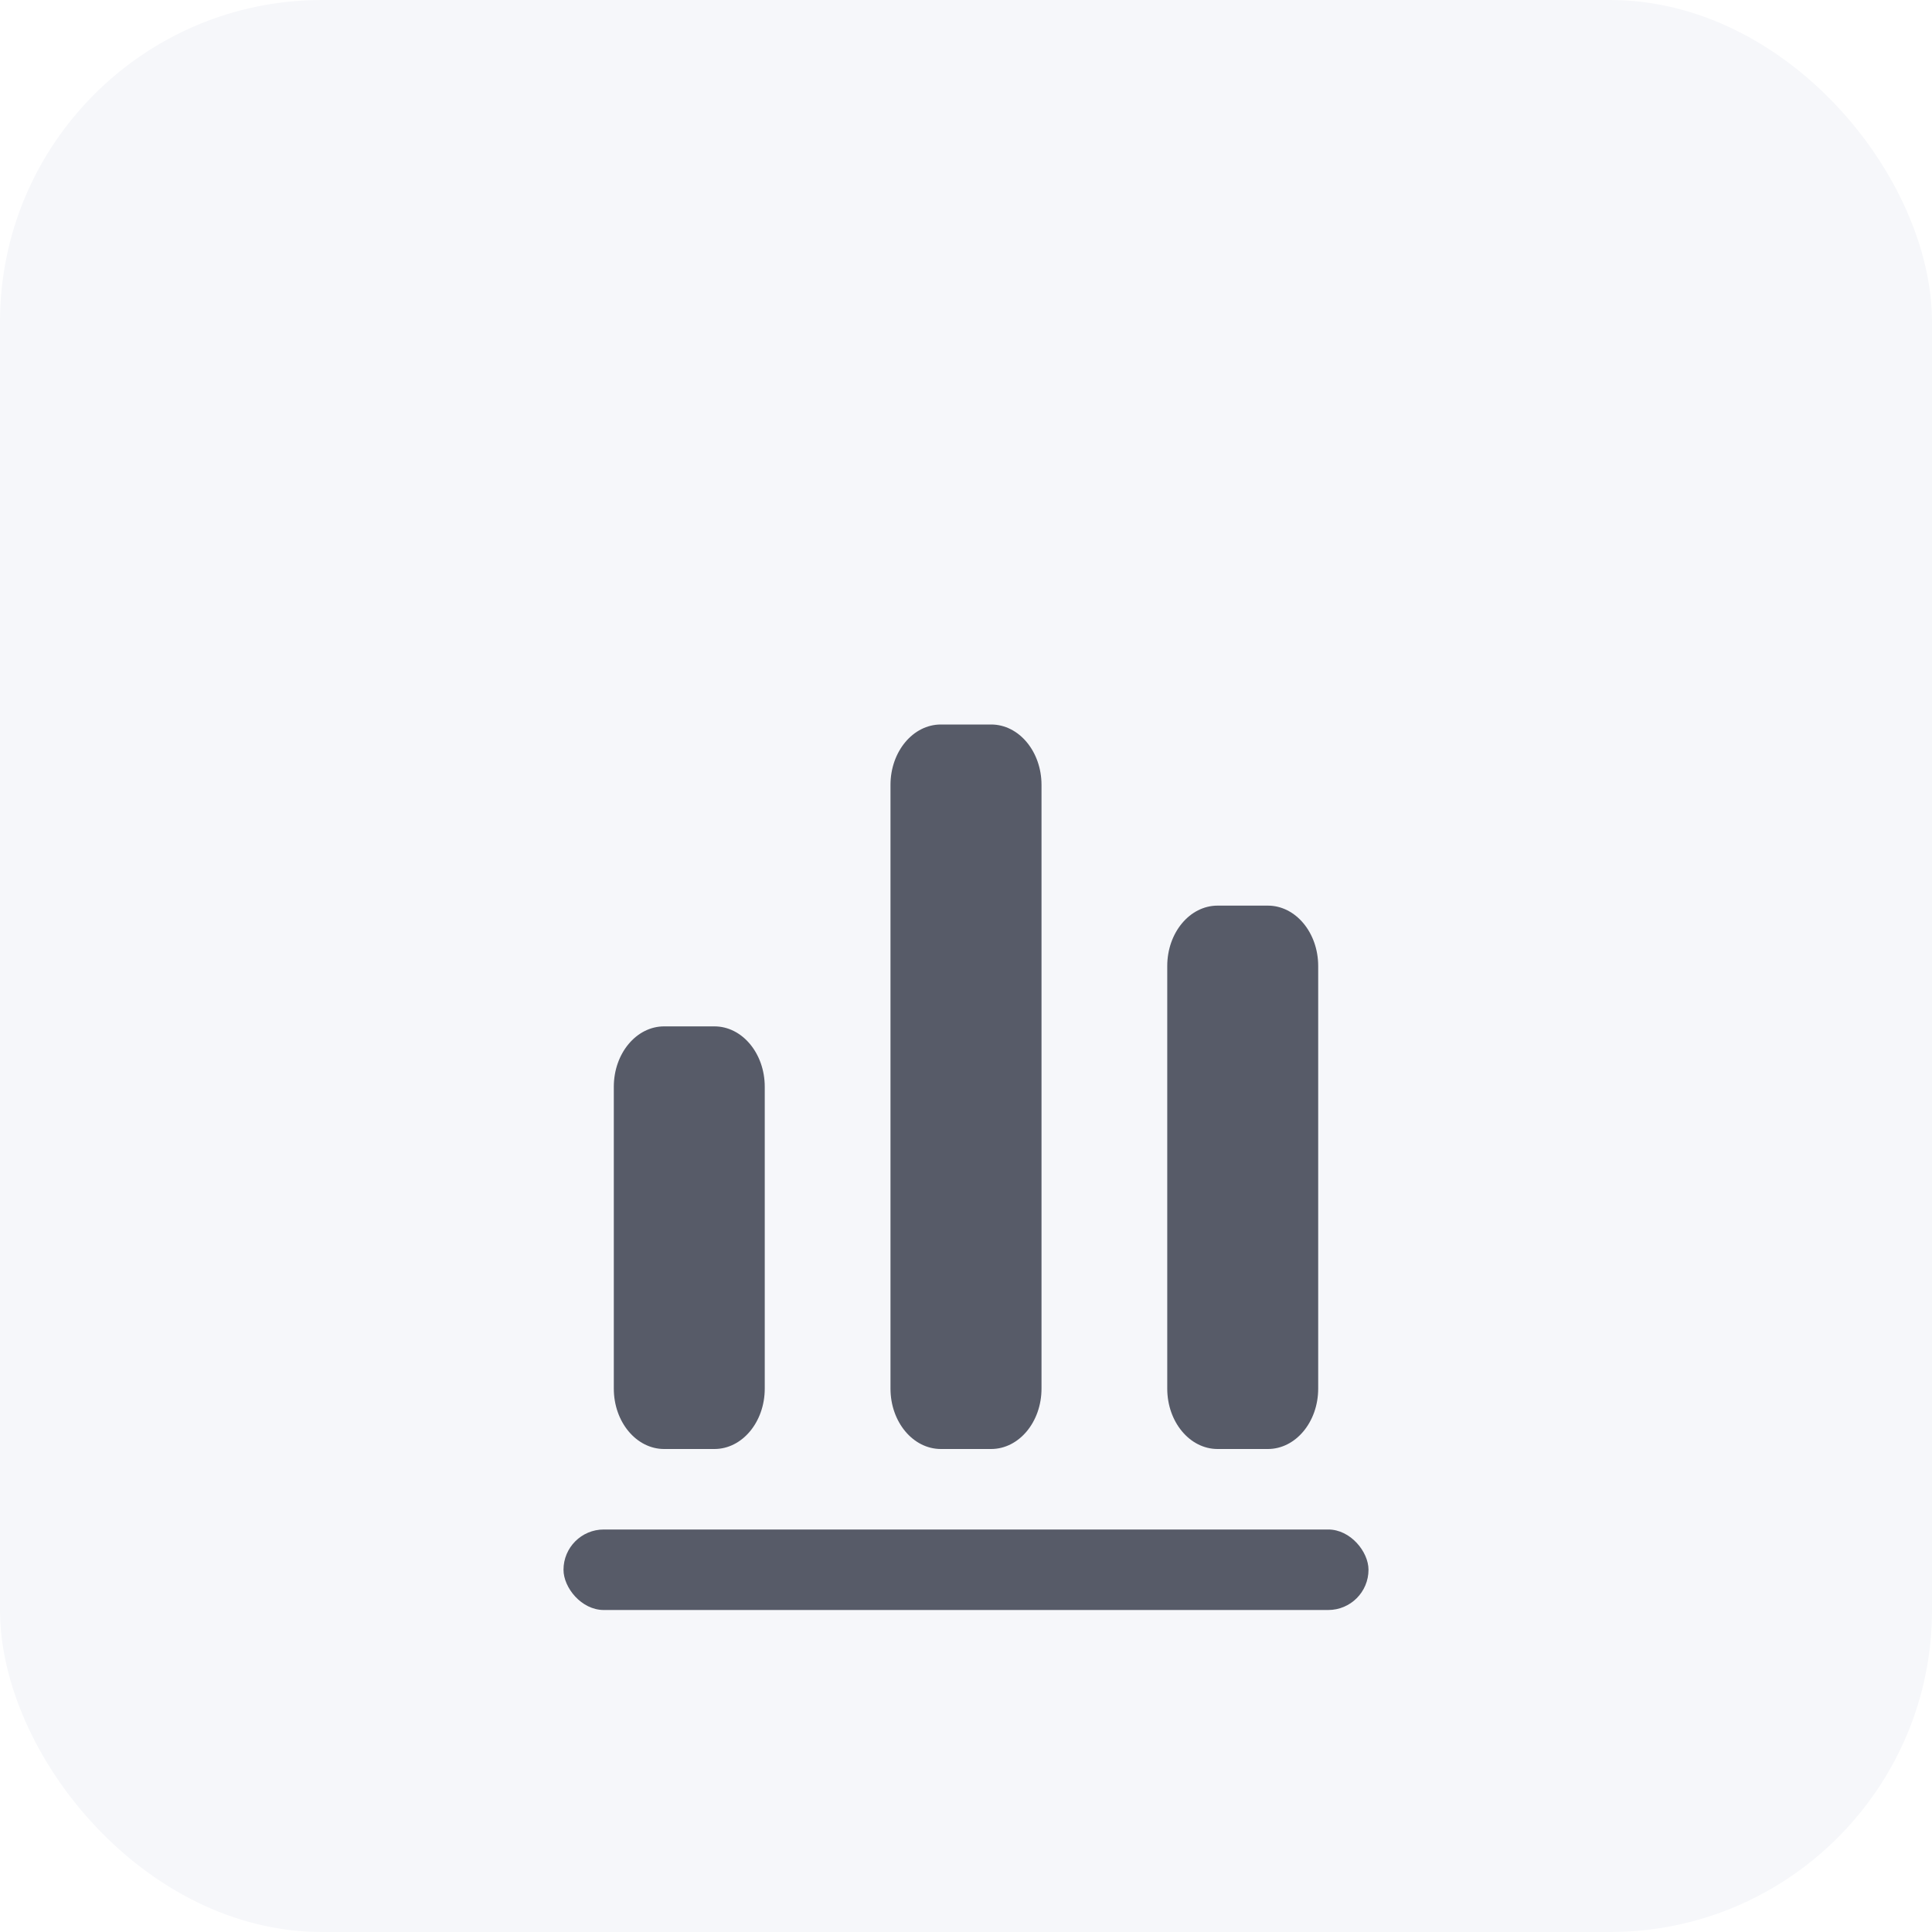 <?xml version="1.0" encoding="UTF-8"?>
<svg width="24px" height="24px" viewBox="0 0 24 24" version="1.1" xmlns="http://www.w3.org/2000/svg" xmlns:xlink="http://www.w3.org/1999/xlink">
    <!-- Generator: Sketch 49.3 (51167) - http://www.bohemiancoding.com/sketch -->
    <title>Artboard 15</title>
    <desc>Created with Sketch.</desc>
    <defs>
        <filter x="-70.0%" y="-45.5%" width="240.0%" height="227.3%" filterUnits="objectBoundingBox" id="filter-1">
            <feOffset dx="0" dy="2" in="SourceAlpha" result="shadowOffsetOuter1"></feOffset>
            <feGaussianBlur stdDeviation="2" in="shadowOffsetOuter1" result="shadowBlurOuter1"></feGaussianBlur>
            <feColorMatrix values="0 0 0 0 0   0 0 0 0 0   0 0 0 0 0  0 0 0 0.186 0" type="matrix" in="shadowBlurOuter1" result="shadowMatrixOuter1"></feColorMatrix>
            <feMerge>
                <feMergeNode in="shadowMatrixOuter1"></feMergeNode>
                <feMergeNode in="SourceGraphic"></feMergeNode>
            </feMerge>
        </filter>
    </defs>
    <g id="Artboard-15" stroke="none" stroke-width="1" fill="none" fill-rule="evenodd">
        <rect id="Rectangle-9-Copy-24" fill="#F6F7FA" x="0" y="0" width="24" height="24" rx="4"></rect>
        <g id="Group-6" filter="url(#filter-1)" transform="translate(7, 7)">
            <g id="数据表-copy"></g>
            <path d="M4.688,0 L5.312,0 C5.658,2.53632657e-17 5.938,0.336 5.938,0.75 L5.938,8.25 C5.938,8.664 5.658,9 5.312,9 L4.688,9 C4.342,9 4.062,8.664 4.062,8.25 L4.062,0.75 C4.062,0.336 4.342,7.6089797e-17 4.688,0 Z M8.125,2.25 L8.75,2.25 C9.095,2.25 9.375,2.586 9.375,3 L9.375,8.25 C9.375,8.664 9.095,9 8.75,9 L8.125,9 C7.78,9 7.5,8.664 7.5,8.25 L7.5,3 C7.5,2.586 7.78,2.25 8.125,2.25 Z M1.25,3.75 L1.875,3.75 C2.22,3.75 2.5,4.086 2.5,4.5 L2.5,8.25 C2.5,8.664 2.22,9 1.875,9 L1.25,9 C0.905,9 0.625,8.664 0.625,8.25 L0.625,4.5 C0.625,4.086 0.905,3.75 1.25,3.75 Z" id="Shape" fill="#575B68" fill-rule="nonzero"></path>
            <rect id="Rectangle-7-Copy" fill="#575B68" x="0" y="10" width="10" height="1" rx="0.5"></rect>
        </g>
    </g>
</svg>
